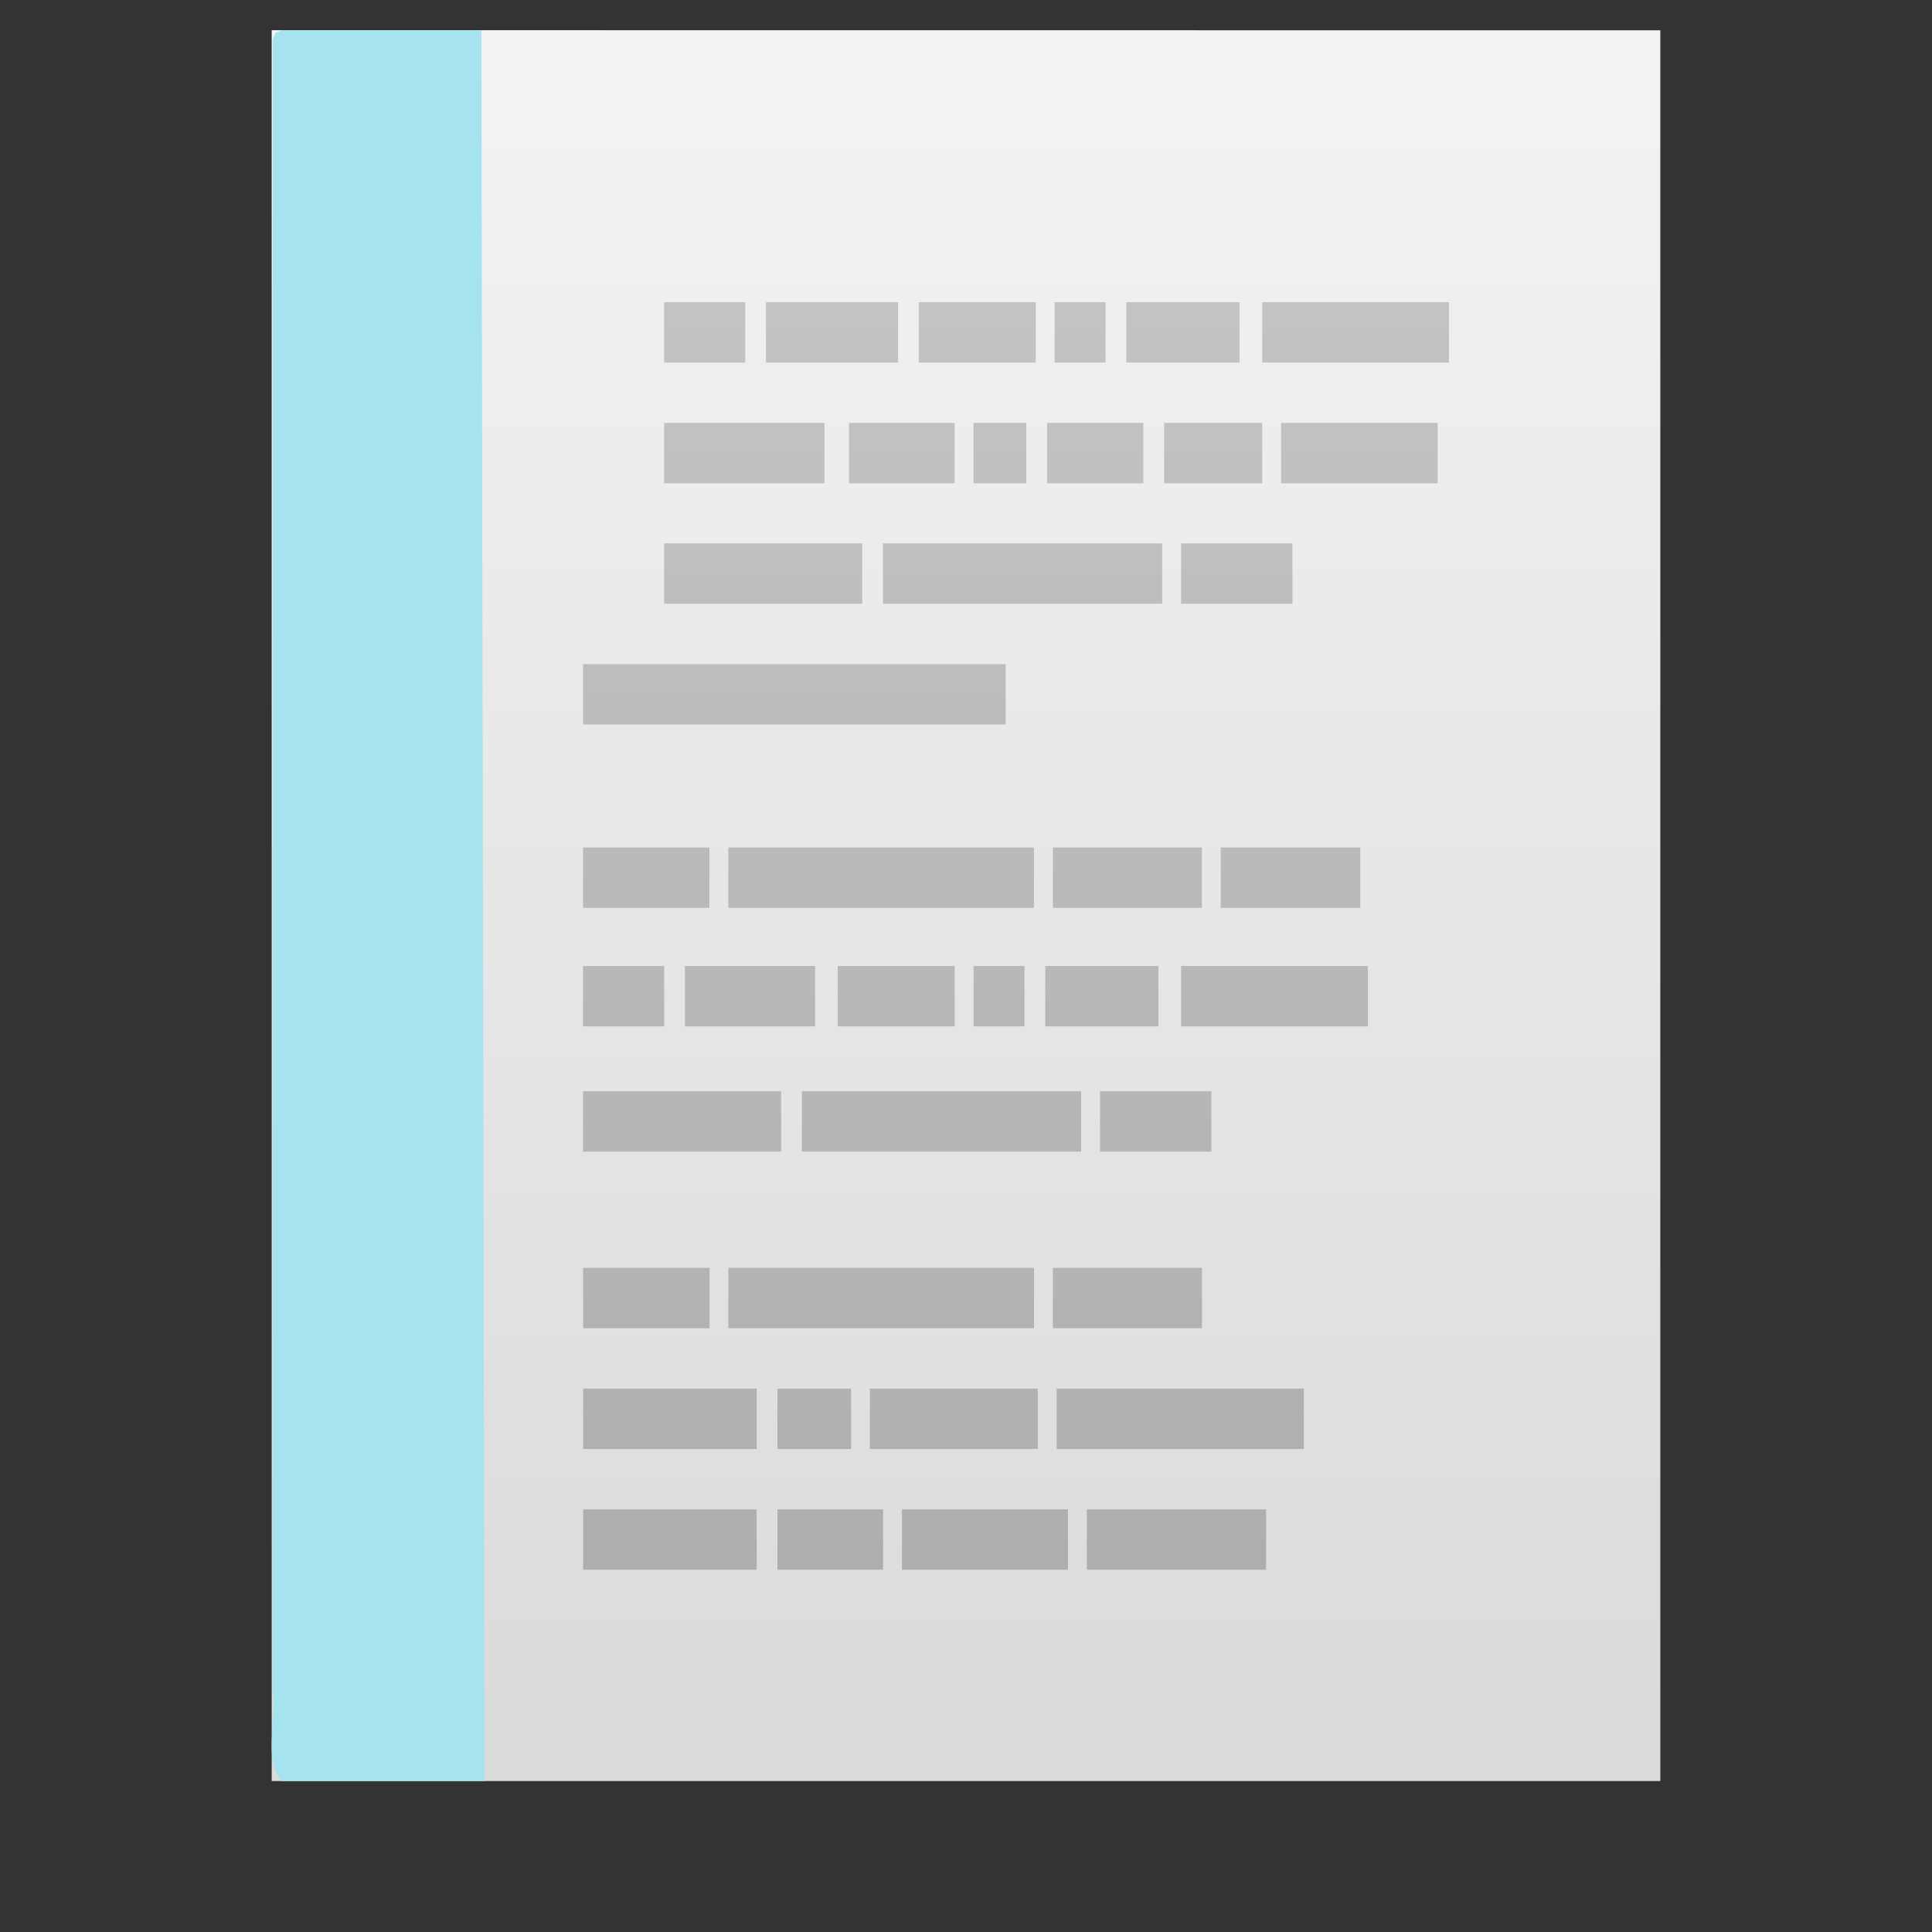 <?xml version="1.0" encoding="UTF-8" standalone="no"?>
<svg
   xmlns:dc="http://purl.org/dc/elements/1.1/"
   xmlns:cc="http://creativecommons.org/ns#"
   xmlns:rdf="http://www.w3.org/1999/02/22-rdf-syntax-ns#"
   xmlns:svg="http://www.w3.org/2000/svg"
   xmlns="http://www.w3.org/2000/svg"
   xmlns:xlink="http://www.w3.org/1999/xlink"
   xmlns:sodipodi="http://sodipodi.sourceforge.net/DTD/sodipodi-0.dtd"
   xmlns:inkscape="http://www.inkscape.org/namespaces/inkscape"
   height="32px"
   width="32px"
   version="1.1"
   id="svg2"
   inkscape:version="0.91 r13725"
   sodipodi:docname="x-office-document.svg">
  <rect width="100%" height="100%" fill="#333333" stroke="none"/>
  <sodipodi:namedview
     pagecolor="#ffffff"
     bordercolor="#666666"
     borderopacity="1"
     objecttolerance="10"
     gridtolerance="10"
     guidetolerance="10"
     inkscape:pageopacity="0"
     inkscape:pageshadow="2"
     inkscape:window-width="823"
     inkscape:window-height="623"
     id="namedview77"
     showgrid="false"
     inkscape:zoom="7.375"
     inkscape:cx="16"
     inkscape:cy="16"
     inkscape:window-x="0"
     inkscape:window-y="0"
     inkscape:window-maximized="0"
     inkscape:current-layer="svg2" />
  <defs
     id="defs4">
    <linearGradient
       id="f"
       x1="24"
       gradientUnits="userSpaceOnUse"
       y1="5.564"
       gradientTransform="matrix(.669 0 0 .73 1.821 -2.514)"
       x2="24"
       y2="43">
      <stop
         stop-color="#FFF"
         offset="0"
         id="stop7" />
      <stop
         stop-color="#FFF"
         stop-opacity=".235"
         offset=".036"
         id="stop9" />
      <stop
         stop-color="#FFF"
         stop-opacity=".157"
         offset=".951"
         id="stop11" />
      <stop
         stop-color="#FFF"
         stop-opacity=".392"
         offset="1"
         id="stop13" />
    </linearGradient>
    <radialGradient
       id="b"
       fx="7.276"
       gradientUnits="userSpaceOnUse"
       cy="9.957"
       cx="7.806"
       gradientTransform="matrix(-1.1779e-7 4.352 -5.896 -1.3064e-7 75.942 -39.435)"
       r="12.672">
      <stop
         stop-color="#90dbec"
         offset="0"
         id="stop16" />
      <stop
         stop-color="#55c1ec"
         offset=".262"
         id="stop18" />
      <stop
         stop-color="#3689e6"
         offset=".705"
         id="stop20" />
      <stop
         stop-color="#2b63a0"
         offset="1"
         id="stop22" />
    </radialGradient>
    <linearGradient
       id="i"
       x1="21.982"
       gradientUnits="userSpaceOnUse"
       x2="21.982"
       gradientTransform="translate(-2.982 -6.042)"
       y1="36.042"
       y2="6.042">
      <stop
         stop-color="#AAA"
         offset="0"
         id="stop25" />
      <stop
         stop-color="#c8c8c8"
         offset="1"
         id="stop27" />
    </linearGradient>
    <linearGradient
       id="h"
       x1="24"
       gradientUnits="userSpaceOnUse"
       y1="5.564"
       gradientTransform="matrix(.568 0 0 .73 2.378 -2.514)"
       x2="24"
       y2="43">
      <stop
         stop-color="#FFF"
         offset="0"
         id="stop30" />
      <stop
         stop-color="#FFF"
         stop-opacity=".235"
         offset=".036"
         id="stop32" />
      <stop
         stop-color="#FFF"
         stop-opacity=".157"
         offset=".951"
         id="stop34" />
      <stop
         stop-color="#FFF"
         stop-opacity=".392"
         offset="1"
         id="stop36" />
    </linearGradient>
    <linearGradient
       id="g"
       x1="25.132"
       gradientUnits="userSpaceOnUse"
       y1=".985"
       gradientTransform="matrix(.657 0 0 .63 .229 -1.09)"
       x2="25.132"
       y2="47.013">
      <stop
         stop-color="#f4f4f4"
         offset="0"
         id="stop39" />
      <stop
         stop-color="#dbdbdb"
         offset="1"
         id="stop41" />
    </linearGradient>
    <radialGradient
       id="d"
       xlink:href="#a"
       gradientUnits="userSpaceOnUse"
       cy="486.65"
       cx="605.71"
       gradientTransform="matrix(.016 0 0 .008 17.61 25.981)"
       r="117.14" />
    <linearGradient
       id="a">
      <stop
         offset="0"
         id="stop45" />
      <stop
         stop-opacity="0"
         offset="1"
         id="stop47" />
    </linearGradient>
    <radialGradient
       id="c"
       xlink:href="#a"
       gradientUnits="userSpaceOnUse"
       cy="486.65"
       cx="605.71"
       gradientTransform="matrix(-.016 0 0 .008 14.39 25.981)"
       r="117.14" />
    <linearGradient
       id="e"
       x1="302.86"
       gradientUnits="userSpaceOnUse"
       x2="302.86"
       gradientTransform="matrix(.046 0 0 .008 -.542 25.981)"
       y1="366.65"
       y2="609.51">
      <stop
         stop-opacity="0"
         offset="0"
         id="stop51" />
      <stop
         offset=".5"
         id="stop53" />
      <stop
         stop-opacity="0"
         offset="1"
         id="stop55" />
    </linearGradient>
  </defs>
  <path
     d="m4.5 0.5c5.271 0 23 0.002 23 0.002l0 28.998h-23v-29z"
     fill="url(#g)"
     id="path65"
     style="stroke:none" />
  <path
     stroke-linejoin="round"
     d="m26.5 28.5h-21v-27h21z"
     stroke="url(#h)"
     stroke-linecap="round"
     fill="none"
     id="path67"
     style="stroke:none" />
  <path
     d="m11 5.505h1.344zm1.687 0h2.188zm2.531 0h1.938zm2.25 0h0.844zm1.188 0h1.875zm2.25 0h3.094zm-9.906 2h2.656zm3.062 0h1.75zm2.062 0h0.875zm1.219 0h1.594zm1.938 0h1.625zm1.938 0h2.594zm-10.219 1.995h3.281zm3.625 0h4.625zm4.938 0h1.844zm-9.906 2h1.594zm1.094 0h5.906zm-1.094 3.037h2.094zm2.406 0h5.062zm5.375 0h2.469zm2.781 0h2.312zm-10.562 1.963h1.344zm1.687 0h2.156zm2.531 0h1.938zm2.25 0h0.844zm1.188 0h1.875zm2.25 0h3.094zm-9.906 2.075h3.281zm3.625 0h4.625zm4.938 0h1.844zm-8.562 2.925h2.094zm2.406 0h5.062zm5.375 0h2.469zm-7.781 2h2.875zm3.219 0h1.219zm1.531 0h2.781zm3.094 0h4.094zm-7.844 2h2.875zm3.219 0h1.75zm2.062 0h2.75zm3.062 0h2.969z"
     stroke="url(#i)"
     stroke-width="1px"
     fill="none"
     id="path69" />
  <path
     style="color:#000000;fill:#a5e3ee;fill-opacity:1"
     fill="url(#b)"
     d="m8.026 29.5h-3.361c-0.311-0.343-0.074-1.025-0.148-1.511v-27.322l0.043-0.118 0.105-0.049h3.308"
     id="path71" />
  <path
     opacity=".5"
     stroke-linejoin="round"
     d="m8.5 28.5h-3v-27h3"
     stroke="url(#f)"
     fill="none"
     id="path73"
     style="stroke:none" />
  <path
     opacity=".3"
     stroke-linejoin="round"
     d="m4.5 0.5c5.271 0 23 0.002 23 0.002l0 28.998h-23v-29z"
     stroke="#000"
     stroke-width="1"
     fill="none"
     id="path75"
     style="stroke:none" />
</svg>
